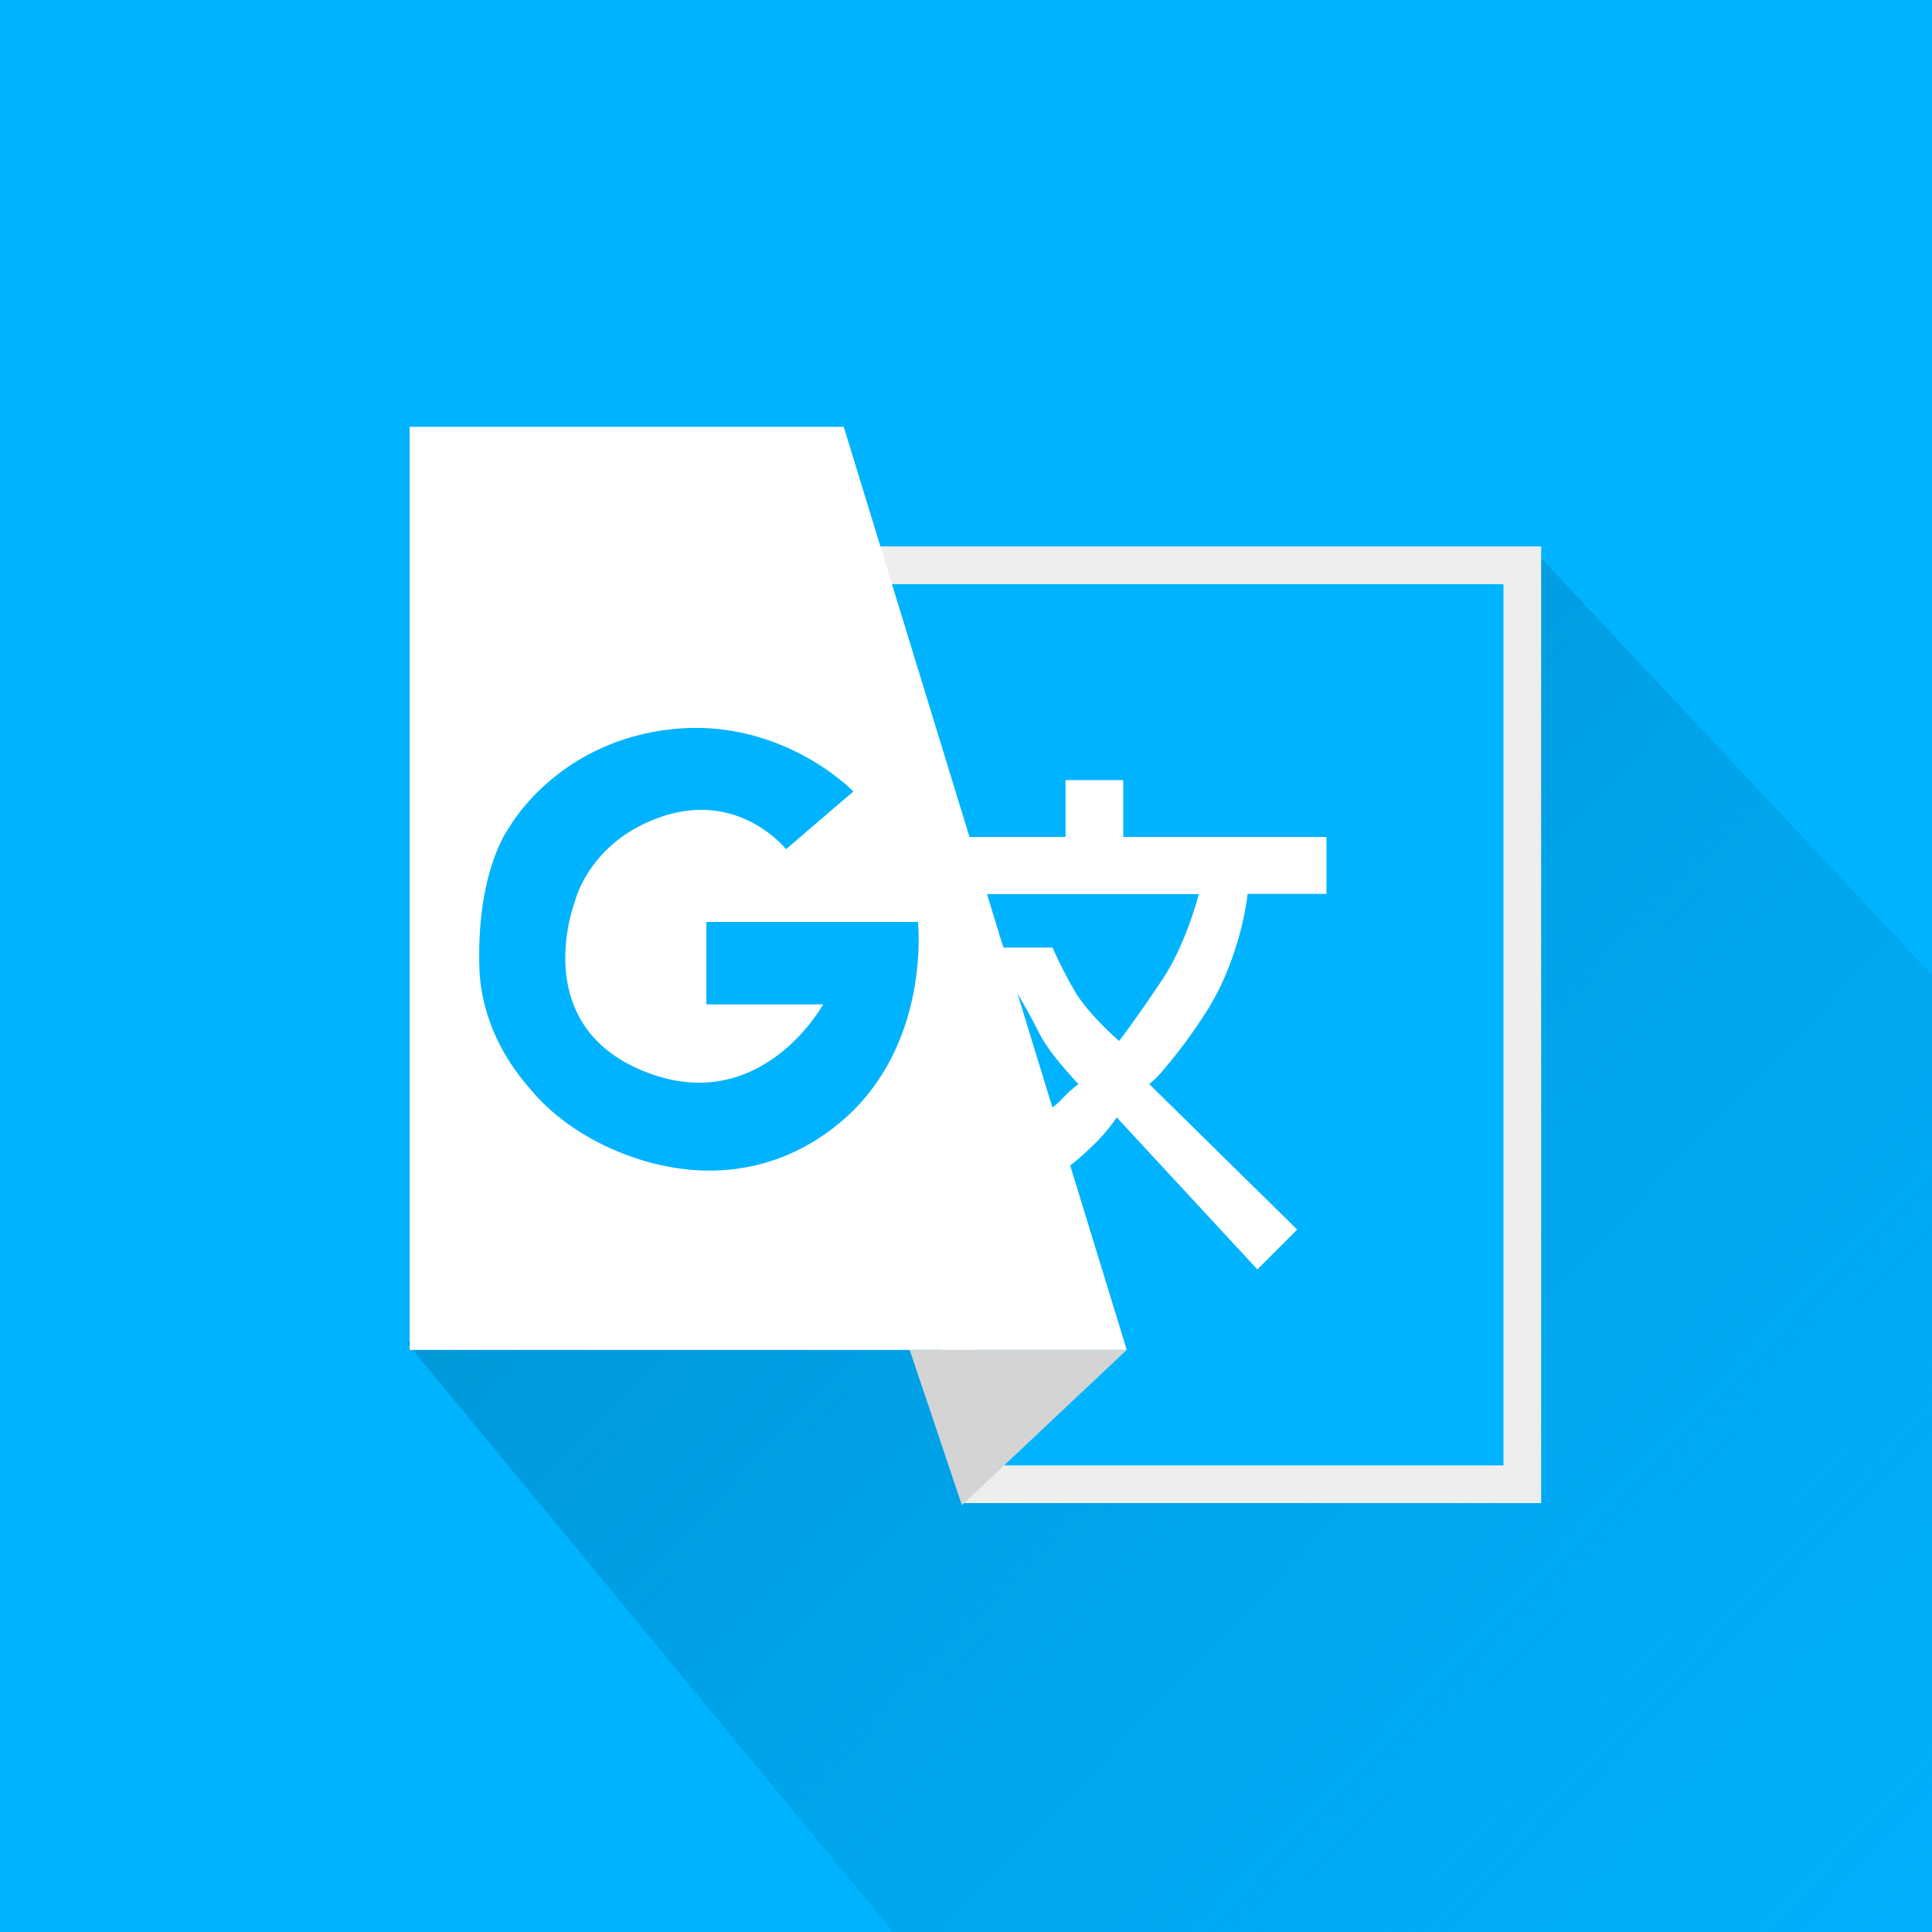 <svg xmlns="http://www.w3.org/2000/svg" xmlns:xlink="http://www.w3.org/1999/xlink" width="512" height="512" viewBox="0 0 512 512">
  <rect x="0" y="0" width="512" height="512" fill="#333333" stroke="none"/>
  <defs>
    <linearGradient id="linear-gradient" x1="1.296" y1="0.517" x2="-0.127" y2="0.544" gradientUnits="objectBoundingBox">
      <stop offset="0" stop-color="#00b3ff" stop-opacity="0"/>
      <stop offset="1" stop-color="#0093d2"/>
    </linearGradient>
    <clipPath id="clip-简译">
      <rect width="512" height="512"/>
    </clipPath>
  </defs>
  <g id="简译" clip-path="url(#clip-简译)">
    <rect width="512" height="512" fill="#00b3ff"/>
    <path id="路径_72" data-name="路径 72" d="M2.523,2.491,365.311,14.205,422.429,408.38l-483.28-46.224Z" transform="translate(407.023 142.897) rotate(45)" fill="url(#linear-gradient)"/>
    <path id="路径_68" data-name="路径 68" d="M3519.471,1076.082h144.157V832.544h-178.74Z" transform="translate(-3260.2 -682.743)" fill="#00b3ff" stroke="#eee" stroke-width="10"/>
    <path id="减去_12" data-name="减去 12" d="M77.546,129.673h0L40.28,89.393l0,.005a48.422,48.422,0,0,1-7.322,8.4,68.691,68.691,0,0,1-10.77,8.4l-8.4-13.786c.089-.047,9.091-4.786,11.632-7.539a33.406,33.406,0,0,1,4.738-4.308l-.011-.01c-.779-.809-7.686-8.06-10.328-13.345-2.768-5.536-6-10.932-6.031-10.985H0V44.374H23.264A116.988,116.988,0,0,0,29.08,55.79C32.723,62.1,40.845,69.075,40.927,69.145c.045-.06,5.5-7.283,11.632-16.586C58.735,43.187,62,30.33,62.036,30.2H0V15.079H26.71V0H42V15.079H95.855V30.156H74.961v.009a74.664,74.664,0,0,1-2.1,10.573,82.948,82.948,0,0,1-3.534,10.41,66.857,66.857,0,0,1-6,11.319A135.165,135.165,0,0,1,52.4,77.087a26.03,26.03,0,0,1-3.5,3.473l39.2,38.558L77.547,129.672Z" transform="translate(255.669 206.734)" fill="#fff"/>
    <path id="路径_66" data-name="路径 66" d="M3376.771,788.86v244.63H3566.8L3491.8,788.86Z" transform="translate(-3268.2 -675.743)" fill="#fff"/>
    <path id="路径_67" data-name="路径 67" d="M3506.73,1033.854h57.517l-43.684,41.136Z" transform="translate(-3265.651 -676.107)" fill="#d4d4d4"/>
    <path id="路径_69" data-name="路径 69" d="M3451.4,902.438h56.061s4.172,37.5-26.043,57.153a52.666,52.666,0,0,1-30.29,8.723c-17.065-.289-36.11-8.9-46.521-21.769-6.936-7.783-13-19.041-13.373-32.171-.728-25.846,7.881-36.924,7.881-36.924s12.214-22.247,42.091-25.976,49.145,16.381,49.145,16.381l-17.838,15.289s-12.034-15.185-32.083-8.889-23.887,22.806-23.887,22.806-12.583,32.483,18.34,44.95,47.459-17.731,47.459-17.731H3451.4Z" transform="translate(-3264.2 -658.106)" fill="#00b3ff"/>
  </g>
</svg>

